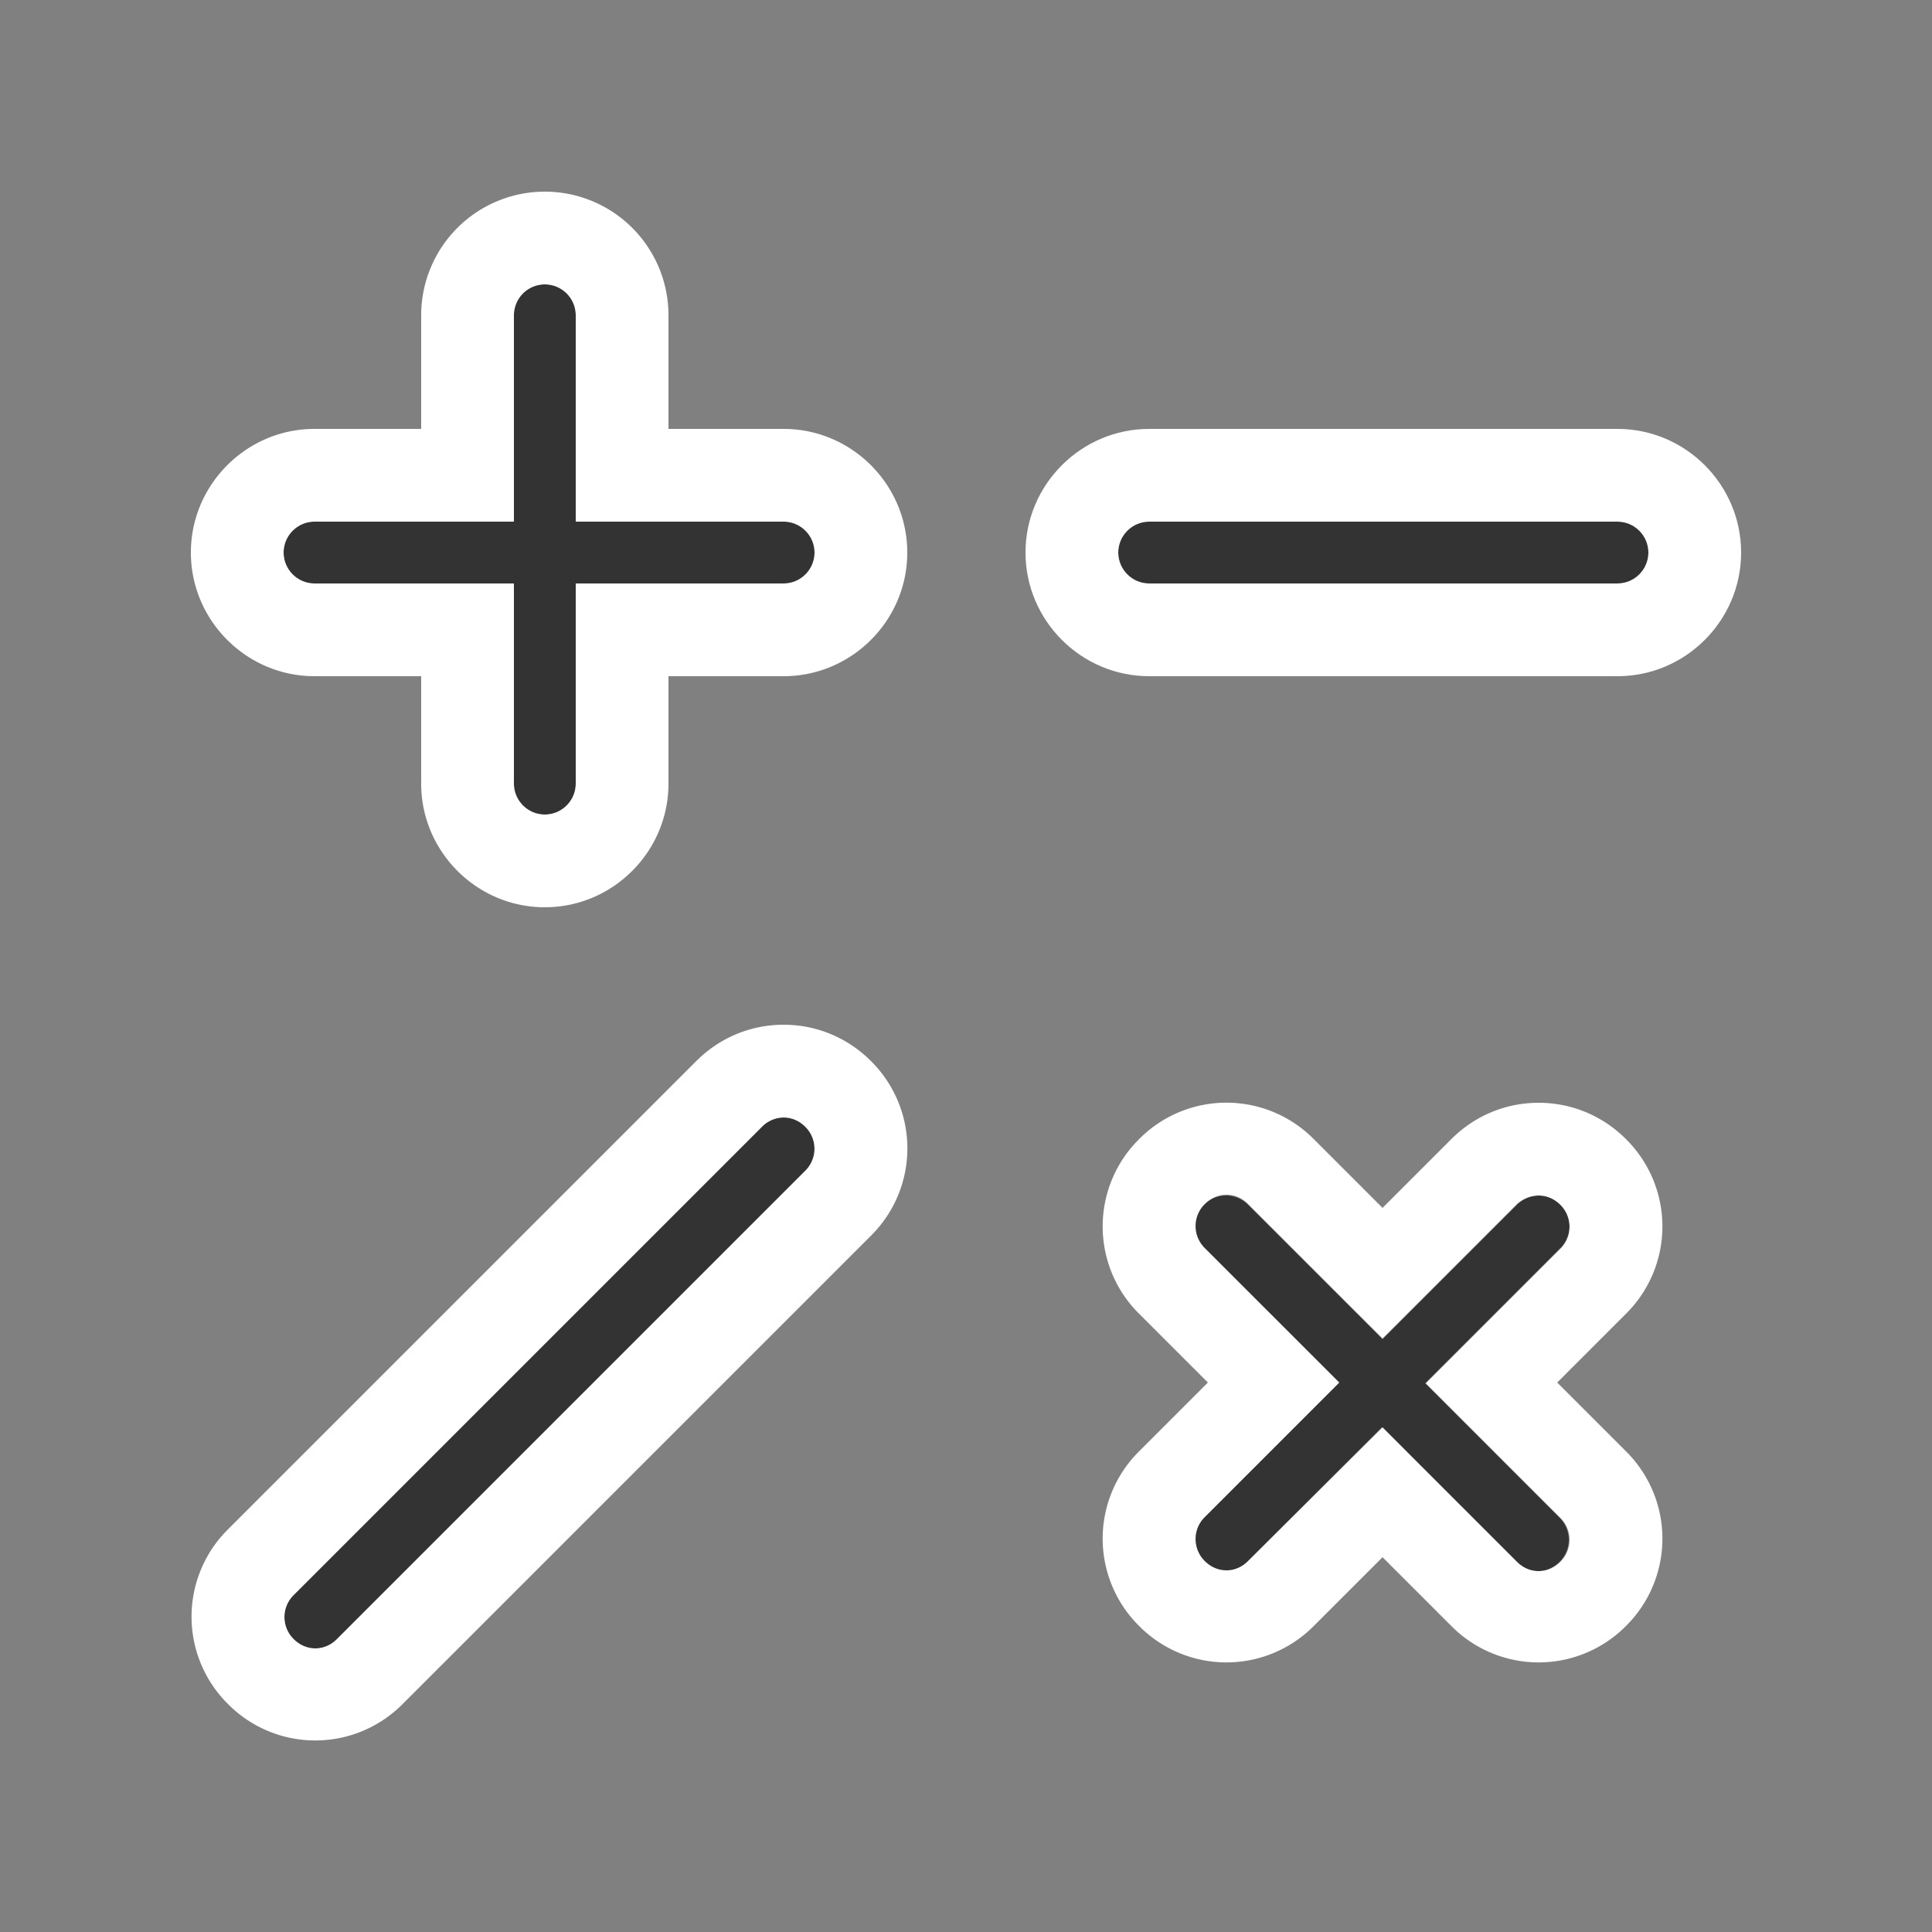 <svg xmlns="http://www.w3.org/2000/svg" viewBox="0 0 250 250">
	<rect x="0" y="0" width="250" height="250" fill="#808080" stroke="none"/>
	<g id="math">
		<path fill="#333" d="M40.7 75.5h25.8v25.9c0 2.2 1.8 4 4 4s4-1.8 4-4V75.5h26.9c2.2 0 4-1.8 4-4s-1.8-4-4-4H74.5V40.8c0-2.2-1.8-4-4-4s-4 1.8-4 4v26.7H40.7c-2.2 0-4 1.8-4 4s1.8 4 4 4z"/>
		<path fill="#fff" d="M70.5 36.8a4 4 0 0 1 4 4v26.7h26.9c2.2 0 4 1.8 4 4s-1.8 4-4 4H74.5v25.9c0 2.2-1.8 4-4 4s-4-1.8-4-4V75.5H40.7c-2.2 0-4-1.8-4-4s1.8-4 4-4h25.8V40.8a4 4 0 0 1 4-4m0-12a16 16 0 0 0-16 16v14.7H40.7c-8.8 0-16 7.2-16 16s7.2 16 16 16h13.8v13.9c0 8.8 7.2 16 16 16s16-7.2 16-16V87.5h14.9c8.8 0 16-7.2 16-16s-7.2-16-16-16H86.5V40.8a16 16 0 0 0-16-16z"/>
		<path fill="#333" d="M209.3 67.5h-60.6c-2.2 0-4 1.8-4 4s1.8 4 4 4h60.6c2.2 0 4-1.8 4-4s-1.8-4-4-4z"/>
		<path fill="#fff" d="M209.3 67.5c2.2 0 4 1.8 4 4s-1.8 4-4 4h-60.6c-2.2 0-4-1.8-4-4s1.8-4 4-4h60.6m0-12h-60.6c-8.8 0-16 7.2-16 16s7.2 16 16 16h60.6c8.8 0 16-7.2 16-16s-7.2-16-16-16z"/>
		<path fill="#333" d="M98.6 145.8L38 206.4a4 4 0 0 0 0 5.7c.8.8 1.8 1.2 2.8 1.2s2-.4 2.8-1.2l60.6-60.6a4 4 0 0 0 0-5.7 3.9 3.9 0 0 0-5.6 0z"/>
		<path fill="#fff" d="M101.4 144.6c1 0 2 .4 2.8 1.2a4 4 0 0 1 0 5.7l-60.6 60.6c-.8.8-1.8 1.2-2.8 1.2s-2-.4-2.8-1.2a4 4 0 0 1 0-5.7l60.6-60.6a4 4 0 0 1 2.8-1.2m0-12c-4.3 0-8.3 1.7-11.3 4.7l-60.6 60.6a15.9 15.9 0 0 0 0 22.6 15.9 15.9 0 0 0 22.6 0l60.6-60.6a15.9 15.9 0 0 0 0-22.6c-3-3-7-4.7-11.3-4.7z"/>
		<path fill="#333" d="M202 155.9a4 4 0 0 0-5.7 0l-17.4 17.4-17.4-17.4a4 4 0 0 0-5.7 0 4 4 0 0 0 0 5.7l17.4 17.4-17.4 17.4a4 4 0 0 0 0 5.7c.8.8 1.8 1.2 2.8 1.2s2-.4 2.8-1.2l17.4-17.4 17.4 17.4c.8.8 1.8 1.2 2.8 1.2s2-.4 2.8-1.2a4 4 0 0 0 0-5.7L184.4 179l17.4-17.4a4 4 0 0 0 .2-5.7z"/>
		<path fill="#fff" d="M199.1 154.7c1 0 2 .4 2.8 1.2a4 4 0 0 1 0 5.7L184.5 179l17.4 17.4a4 4 0 0 1 0 5.7c-.8.8-1.8 1.2-2.8 1.2s-2-.4-2.8-1.2l-17.4-17.4-17.4 17.3c-.8.8-1.8 1.2-2.8 1.2s-2-.4-2.8-1.2a4 4 0 0 1 0-5.7l17.4-17.4-17.4-17.4a4 4 0 0 1 0-5.7c.8-.8 1.8-1.2 2.8-1.2s2 .4 2.8 1.2l17.4 17.4 17.4-17.4c.8-.7 1.8-1.1 2.8-1.1m0-12c-4.3 0-8.3 1.7-11.3 4.7l-8.9 8.9-8.9-8.9a15.9 15.9 0 0 0-22.6 0 15.9 15.9 0 0 0 0 22.6l8.9 8.9-8.9 8.9a15.9 15.9 0 0 0 0 22.6 15.9 15.9 0 0 0 22.6 0l8.9-8.9 8.9 8.9a15.9 15.9 0 0 0 22.6 0 15.9 15.9 0 0 0 0-22.6l-8.9-8.9 8.9-8.9a15.9 15.9 0 0 0 0-22.6c-3-3-7-4.7-11.3-4.7z"/>
	</g>
</svg>

